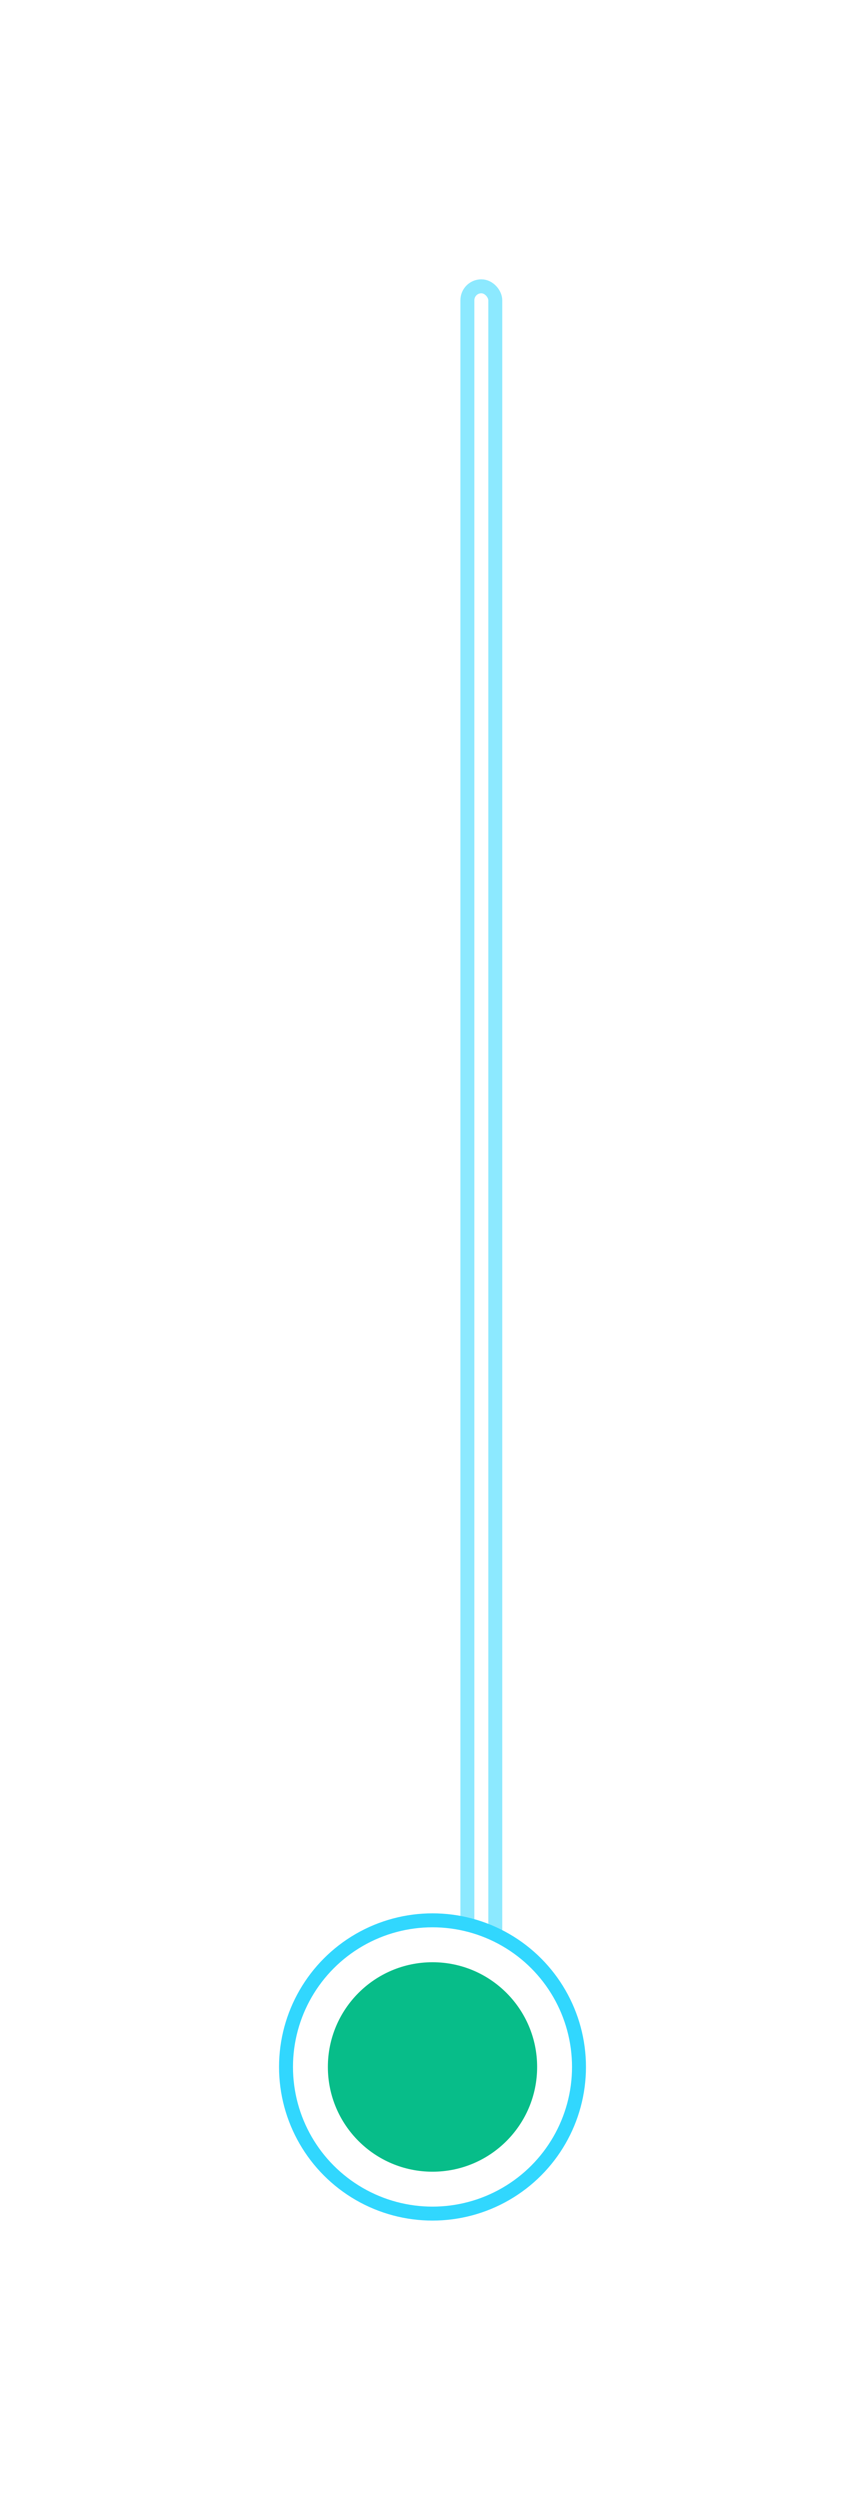 <svg fill="none" height="179" viewBox="0 0 62 179" width="62" xmlns="http://www.w3.org/2000/svg" xmlns:xlink="http://www.w3.org/1999/xlink"><filter id="a" color-interpolation-filters="sRGB" filterUnits="userSpaceOnUse" height="166" width="43" x="13" y="0"><feFlood flood-opacity="0" result="BackgroundImageFix"/><feColorMatrix in="SourceAlpha" result="hardAlpha" type="matrix" values="0 0 0 0 0 0 0 0 0 0 0 0 0 0 0 0 0 0 127 0"/><feOffset dx="4" dy="4"/><feGaussianBlur stdDeviation="10"/><feComposite in2="hardAlpha" operator="out"/><feColorMatrix type="matrix" values="0 0 0 0 1 0 0 0 0 1 0 0 0 0 1 0 0 0 1 0"/><feBlend in2="BackgroundImageFix" mode="normal" result="effect1_dropShadow_2037_7759"/><feBlend in="SourceGraphic" in2="effect1_dropShadow_2037_7759" mode="normal" result="shape"/></filter><filter id="b" color-interpolation-filters="sRGB" filterUnits="userSpaceOnUse" height="62" width="62" x="0" y="117"><feFlood flood-opacity="0" result="BackgroundImageFix"/><feColorMatrix in="SourceAlpha" result="hardAlpha" type="matrix" values="0 0 0 0 0 0 0 0 0 0 0 0 0 0 0 0 0 0 127 0"/><feOffset dy="4"/><feGaussianBlur stdDeviation="10"/><feComposite in2="hardAlpha" operator="out"/><feColorMatrix type="matrix" values="0 0 0 0 0.709 0 0 0 0 0.988 0 0 0 0 0.921 0 0 0 0.82 0"/><feBlend in2="BackgroundImageFix" mode="normal" result="effect1_dropShadow_2037_7759"/><feBlend in="SourceGraphic" in2="effect1_dropShadow_2037_7759" mode="normal" result="shape"/></filter><g filter="url(#a)"><rect fill="#fff" height="124" rx=".5" width="1" x="30" y="17"/><rect height="125" rx="1" stroke="#8ce9ff" width="2" x="29.5" y="16.5"/></g><g filter="url(#b)"><circle cx="31" cy="144" fill="#fff" r="10.5" stroke="#31d7fe"/><circle cx="31" cy="144" fill="#07bd89" r="7.5"/></g></svg>